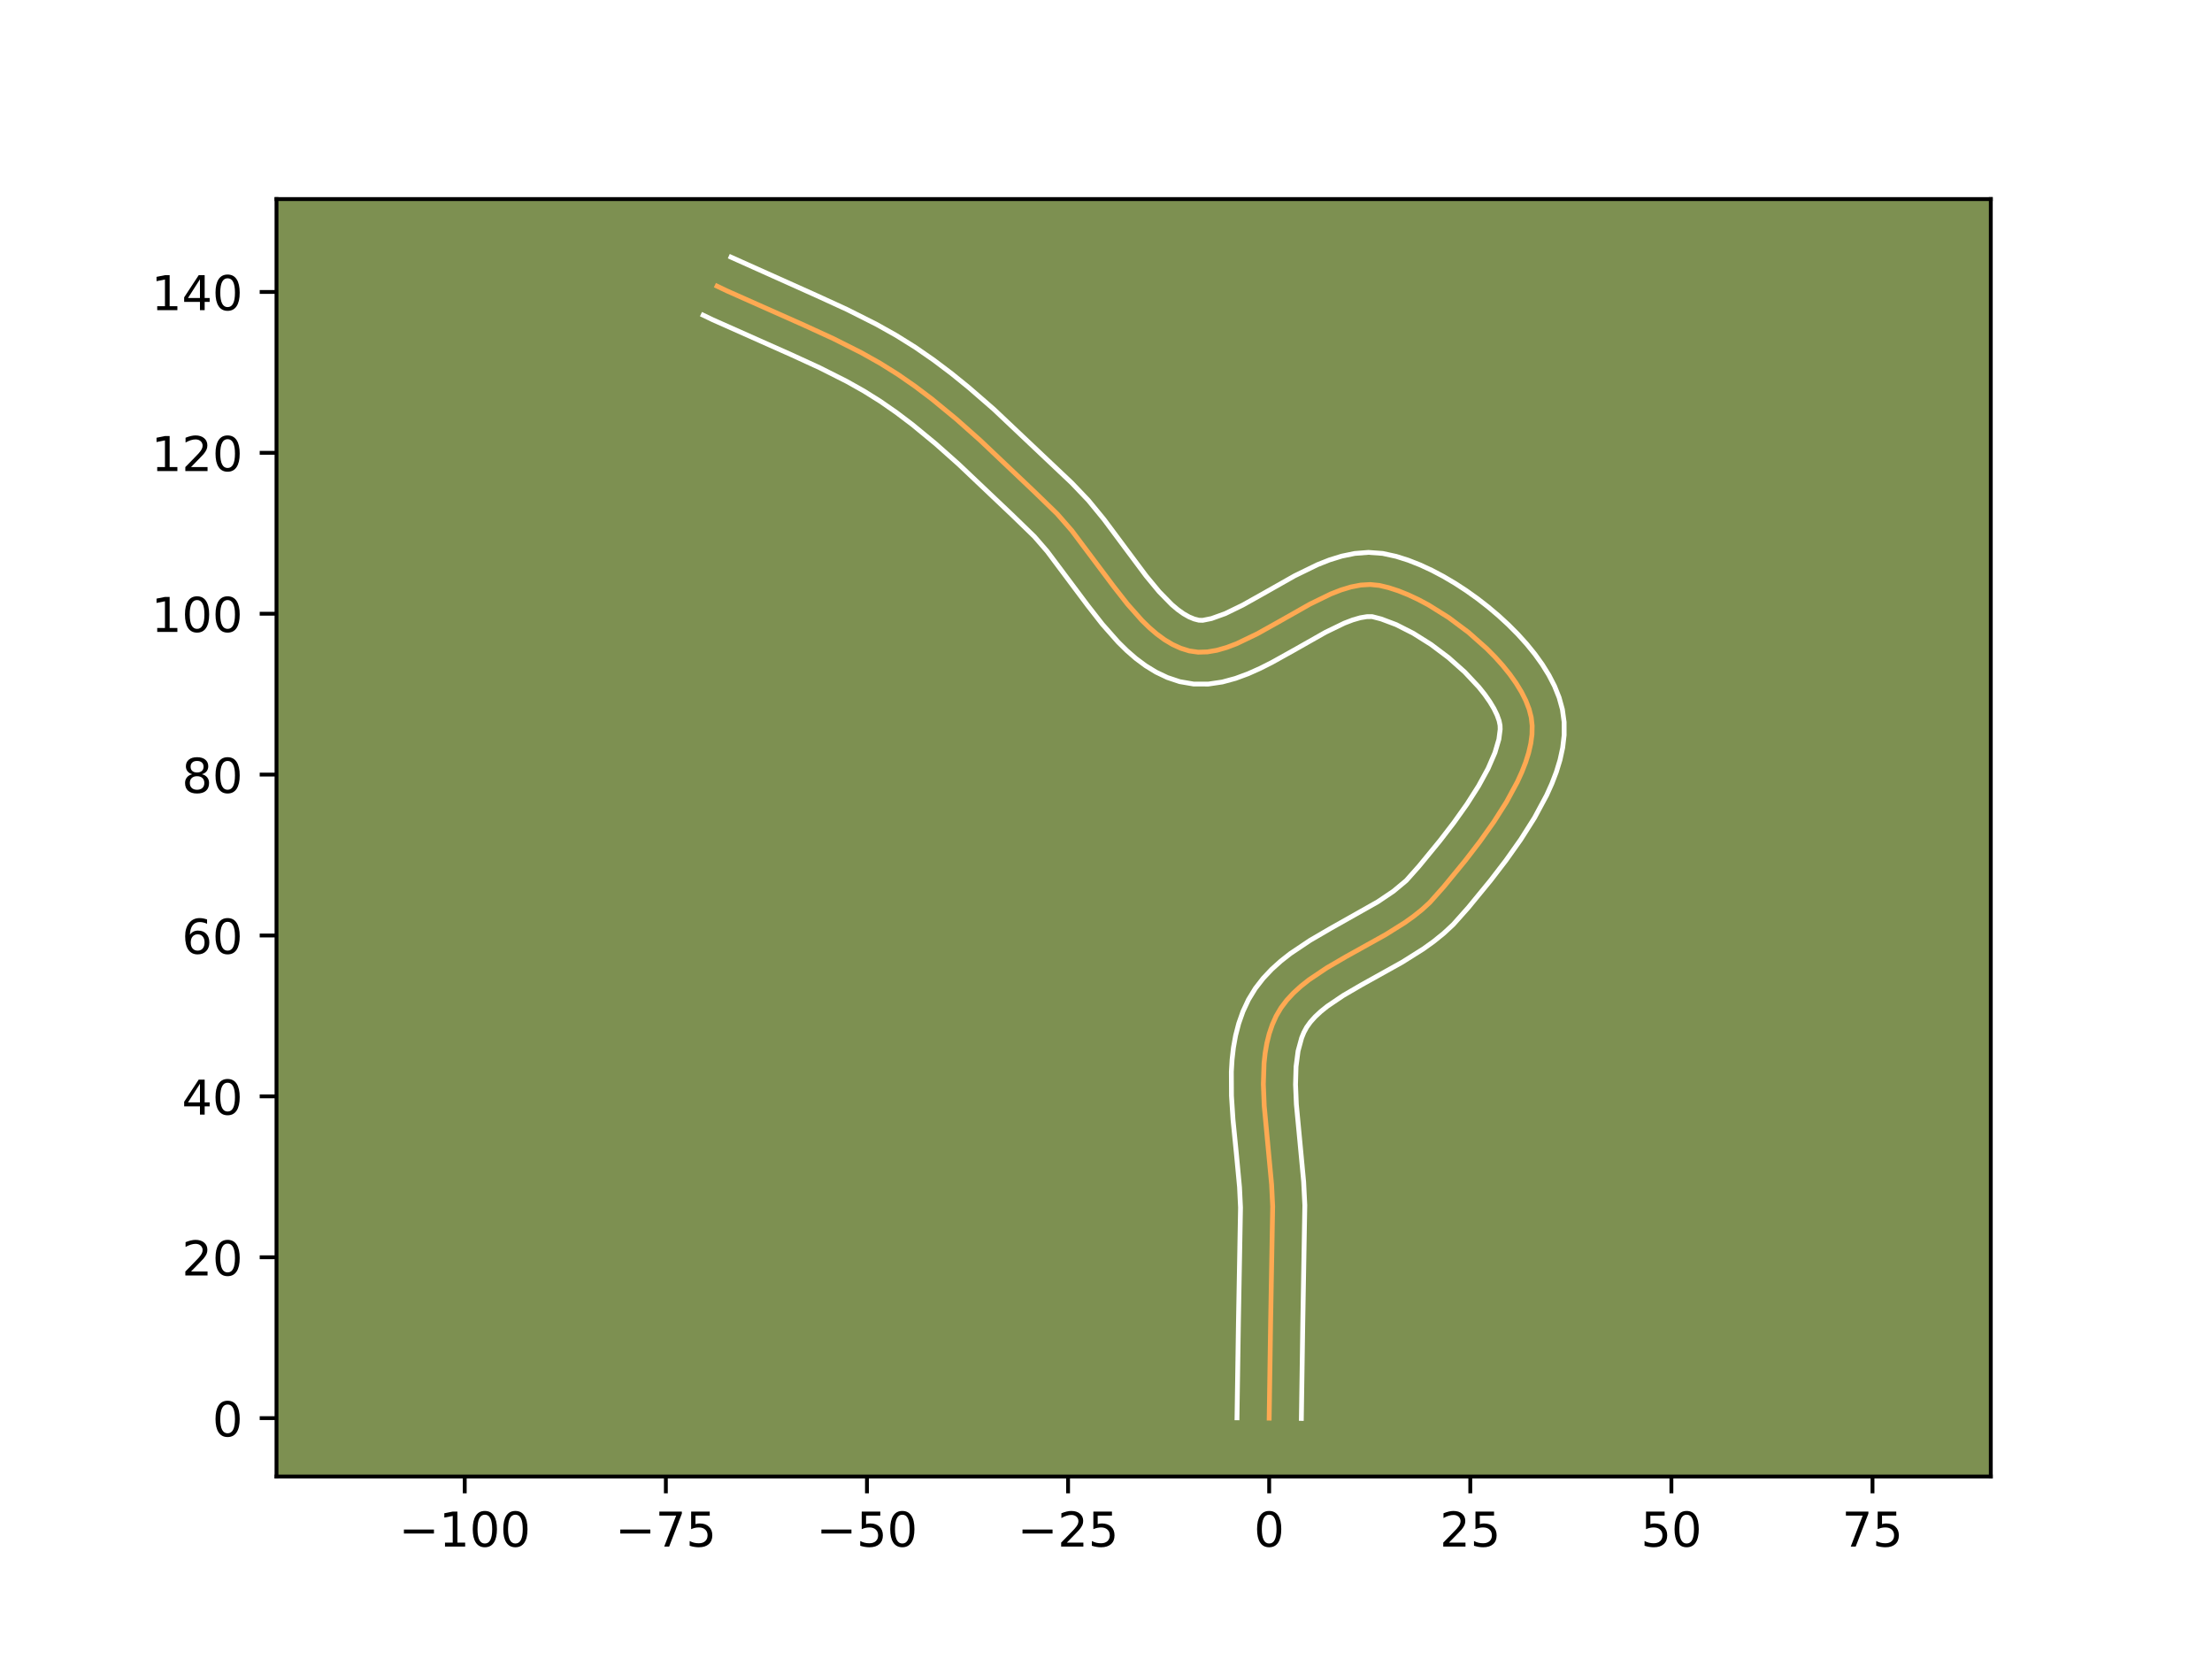 <?xml version="1.0" encoding="utf-8" standalone="no"?>
<!DOCTYPE svg PUBLIC "-//W3C//DTD SVG 1.1//EN"
  "http://www.w3.org/Graphics/SVG/1.1/DTD/svg11.dtd">
<!-- Created with matplotlib (https://matplotlib.org/) -->
<svg height="345.6pt" version="1.1" viewBox="0 0 460.8 345.6" width="460.8pt" xmlns="http://www.w3.org/2000/svg" xmlns:xlink="http://www.w3.org/1999/xlink">
 <defs>
  <style type="text/css">*{stroke-linecap:butt;stroke-linejoin:round;}</style>
 </defs>
 <g id="figure_1">
  <g id="patch_1">
   <path d="M 0 345.6 
L 460.8 345.6 
L 460.8 0 
L 0 0 
z
" style="fill:#ffffff;"/>
  </g>
  <g id="axes_1">
   <g id="patch_2">
    <path d="M 57.6 307.584 
L 414.72 307.584 
L 414.72 41.472 
L 57.6 41.472 
z
" style="fill:#7d9051;"/>
   </g>
   <g id="matplotlib.axis_1">
    <g id="xtick_1">
     <g id="line2d_1">
      <defs>
       <path d="M 0 0 
L 0 3.5 
" id="m5f6a2b52cf" style="stroke:#000000;stroke-width:0.8;"/>
      </defs>
      <g>
       <use style="stroke:#000000;stroke-width:0.8;" x="96.815" xlink:href="#m5f6a2b52cf" y="307.584"/>
      </g>
     </g>
     <g id="text_1">
      <!-- −100 -->
      <g transform="translate(83.082 322.182)scale(0.1 -0.1)">
       <defs>
        <path d="M 10.594 35.5 
L 73.188 35.5 
L 73.188 27.203 
L 10.594 27.203 
z
" id="DejaVuSans-8722"/>
        <path d="M 12.406 8.297 
L 28.516 8.297 
L 28.516 63.922 
L 10.984 60.406 
L 10.984 69.391 
L 28.422 72.906 
L 38.281 72.906 
L 38.281 8.297 
L 54.391 8.297 
L 54.391 0 
L 12.406 0 
z
" id="DejaVuSans-49"/>
        <path d="M 31.781 66.406 
Q 24.172 66.406 20.328 58.906 
Q 16.5 51.422 16.5 36.375 
Q 16.5 21.391 20.328 13.891 
Q 24.172 6.391 31.781 6.391 
Q 39.453 6.391 43.281 13.891 
Q 47.125 21.391 47.125 36.375 
Q 47.125 51.422 43.281 58.906 
Q 39.453 66.406 31.781 66.406 
z
M 31.781 74.219 
Q 44.047 74.219 50.516 64.516 
Q 56.984 54.828 56.984 36.375 
Q 56.984 17.969 50.516 8.266 
Q 44.047 -1.422 31.781 -1.422 
Q 19.531 -1.422 13.062 8.266 
Q 6.594 17.969 6.594 36.375 
Q 6.594 54.828 13.062 64.516 
Q 19.531 74.219 31.781 74.219 
z
" id="DejaVuSans-48"/>
       </defs>
       <use xlink:href="#DejaVuSans-8722"/>
       <use x="83.789" xlink:href="#DejaVuSans-49"/>
       <use x="147.412" xlink:href="#DejaVuSans-48"/>
       <use x="211.035" xlink:href="#DejaVuSans-48"/>
      </g>
     </g>
    </g>
    <g id="xtick_2">
     <g id="line2d_2">
      <g>
       <use style="stroke:#000000;stroke-width:0.8;" x="138.71" xlink:href="#m5f6a2b52cf" y="307.584"/>
      </g>
     </g>
     <g id="text_2">
      <!-- −75 -->
      <g transform="translate(128.157 322.182)scale(0.1 -0.1)">
       <defs>
        <path d="M 8.203 72.906 
L 55.078 72.906 
L 55.078 68.703 
L 28.609 0 
L 18.312 0 
L 43.219 64.594 
L 8.203 64.594 
z
" id="DejaVuSans-55"/>
        <path d="M 10.797 72.906 
L 49.516 72.906 
L 49.516 64.594 
L 19.828 64.594 
L 19.828 46.734 
Q 21.969 47.469 24.109 47.828 
Q 26.266 48.188 28.422 48.188 
Q 40.625 48.188 47.75 41.5 
Q 54.891 34.812 54.891 23.391 
Q 54.891 11.625 47.562 5.094 
Q 40.234 -1.422 26.906 -1.422 
Q 22.312 -1.422 17.547 -0.641 
Q 12.797 0.141 7.719 1.703 
L 7.719 11.625 
Q 12.109 9.234 16.797 8.062 
Q 21.484 6.891 26.703 6.891 
Q 35.156 6.891 40.078 11.328 
Q 45.016 15.766 45.016 23.391 
Q 45.016 31 40.078 35.438 
Q 35.156 39.891 26.703 39.891 
Q 22.75 39.891 18.812 39.016 
Q 14.891 38.141 10.797 36.281 
z
" id="DejaVuSans-53"/>
       </defs>
       <use xlink:href="#DejaVuSans-8722"/>
       <use x="83.789" xlink:href="#DejaVuSans-55"/>
       <use x="147.412" xlink:href="#DejaVuSans-53"/>
      </g>
     </g>
    </g>
    <g id="xtick_3">
     <g id="line2d_3">
      <g>
       <use style="stroke:#000000;stroke-width:0.8;" x="180.604" xlink:href="#m5f6a2b52cf" y="307.584"/>
      </g>
     </g>
     <g id="text_3">
      <!-- −50 -->
      <g transform="translate(170.052 322.182)scale(0.1 -0.1)">
       <use xlink:href="#DejaVuSans-8722"/>
       <use x="83.789" xlink:href="#DejaVuSans-53"/>
       <use x="147.412" xlink:href="#DejaVuSans-48"/>
      </g>
     </g>
    </g>
    <g id="xtick_4">
     <g id="line2d_4">
      <g>
       <use style="stroke:#000000;stroke-width:0.8;" x="222.499" xlink:href="#m5f6a2b52cf" y="307.584"/>
      </g>
     </g>
     <g id="text_4">
      <!-- −25 -->
      <g transform="translate(211.946 322.182)scale(0.1 -0.1)">
       <defs>
        <path d="M 19.188 8.297 
L 53.609 8.297 
L 53.609 0 
L 7.328 0 
L 7.328 8.297 
Q 12.938 14.109 22.625 23.891 
Q 32.328 33.688 34.812 36.531 
Q 39.547 41.844 41.422 45.531 
Q 43.312 49.219 43.312 52.781 
Q 43.312 58.594 39.234 62.25 
Q 35.156 65.922 28.609 65.922 
Q 23.969 65.922 18.812 64.312 
Q 13.672 62.703 7.812 59.422 
L 7.812 69.391 
Q 13.766 71.781 18.938 73 
Q 24.125 74.219 28.422 74.219 
Q 39.75 74.219 46.484 68.547 
Q 53.219 62.891 53.219 53.422 
Q 53.219 48.922 51.531 44.891 
Q 49.859 40.875 45.406 35.406 
Q 44.188 33.984 37.641 27.219 
Q 31.109 20.453 19.188 8.297 
z
" id="DejaVuSans-50"/>
       </defs>
       <use xlink:href="#DejaVuSans-8722"/>
       <use x="83.789" xlink:href="#DejaVuSans-50"/>
       <use x="147.412" xlink:href="#DejaVuSans-53"/>
      </g>
     </g>
    </g>
    <g id="xtick_5">
     <g id="line2d_5">
      <g>
       <use style="stroke:#000000;stroke-width:0.8;" x="264.393" xlink:href="#m5f6a2b52cf" y="307.584"/>
      </g>
     </g>
     <g id="text_5">
      <!-- 0 -->
      <g transform="translate(261.212 322.182)scale(0.1 -0.1)">
       <use xlink:href="#DejaVuSans-48"/>
      </g>
     </g>
    </g>
    <g id="xtick_6">
     <g id="line2d_6">
      <g>
       <use style="stroke:#000000;stroke-width:0.8;" x="306.287" xlink:href="#m5f6a2b52cf" y="307.584"/>
      </g>
     </g>
     <g id="text_6">
      <!-- 25 -->
      <g transform="translate(299.925 322.182)scale(0.1 -0.1)">
       <use xlink:href="#DejaVuSans-50"/>
       <use x="63.623" xlink:href="#DejaVuSans-53"/>
      </g>
     </g>
    </g>
    <g id="xtick_7">
     <g id="line2d_7">
      <g>
       <use style="stroke:#000000;stroke-width:0.8;" x="348.182" xlink:href="#m5f6a2b52cf" y="307.584"/>
      </g>
     </g>
     <g id="text_7">
      <!-- 50 -->
      <g transform="translate(341.819 322.182)scale(0.1 -0.1)">
       <use xlink:href="#DejaVuSans-53"/>
       <use x="63.623" xlink:href="#DejaVuSans-48"/>
      </g>
     </g>
    </g>
    <g id="xtick_8">
     <g id="line2d_8">
      <g>
       <use style="stroke:#000000;stroke-width:0.8;" x="390.076" xlink:href="#m5f6a2b52cf" y="307.584"/>
      </g>
     </g>
     <g id="text_8">
      <!-- 75 -->
      <g transform="translate(383.714 322.182)scale(0.1 -0.1)">
       <use xlink:href="#DejaVuSans-55"/>
       <use x="63.623" xlink:href="#DejaVuSans-53"/>
      </g>
     </g>
    </g>
   </g>
   <g id="matplotlib.axis_2">
    <g id="ytick_1">
     <g id="line2d_9">
      <defs>
       <path d="M 0 0 
L -3.5 0 
" id="m01dc2f6d5f" style="stroke:#000000;stroke-width:0.8;"/>
      </defs>
      <g>
       <use style="stroke:#000000;stroke-width:0.8;" x="57.6" xlink:href="#m01dc2f6d5f" y="295.424"/>
      </g>
     </g>
     <g id="text_9">
      <!-- 0 -->
      <g transform="translate(44.237 299.223)scale(0.1 -0.1)">
       <use xlink:href="#DejaVuSans-48"/>
      </g>
     </g>
    </g>
    <g id="ytick_2">
     <g id="line2d_10">
      <g>
       <use style="stroke:#000000;stroke-width:0.8;" x="57.6" xlink:href="#m01dc2f6d5f" y="261.908"/>
      </g>
     </g>
     <g id="text_10">
      <!-- 20 -->
      <g transform="translate(37.875 265.707)scale(0.1 -0.1)">
       <use xlink:href="#DejaVuSans-50"/>
       <use x="63.623" xlink:href="#DejaVuSans-48"/>
      </g>
     </g>
    </g>
    <g id="ytick_3">
     <g id="line2d_11">
      <g>
       <use style="stroke:#000000;stroke-width:0.8;" x="57.6" xlink:href="#m01dc2f6d5f" y="228.392"/>
      </g>
     </g>
     <g id="text_11">
      <!-- 40 -->
      <g transform="translate(37.875 232.192)scale(0.1 -0.1)">
       <defs>
        <path d="M 37.797 64.312 
L 12.891 25.391 
L 37.797 25.391 
z
M 35.203 72.906 
L 47.609 72.906 
L 47.609 25.391 
L 58.016 25.391 
L 58.016 17.188 
L 47.609 17.188 
L 47.609 0 
L 37.797 0 
L 37.797 17.188 
L 4.891 17.188 
L 4.891 26.703 
z
" id="DejaVuSans-52"/>
       </defs>
       <use xlink:href="#DejaVuSans-52"/>
       <use x="63.623" xlink:href="#DejaVuSans-48"/>
      </g>
     </g>
    </g>
    <g id="ytick_4">
     <g id="line2d_12">
      <g>
       <use style="stroke:#000000;stroke-width:0.8;" x="57.6" xlink:href="#m01dc2f6d5f" y="194.877"/>
      </g>
     </g>
     <g id="text_12">
      <!-- 60 -->
      <g transform="translate(37.875 198.676)scale(0.1 -0.1)">
       <defs>
        <path d="M 33.016 40.375 
Q 26.375 40.375 22.484 35.828 
Q 18.609 31.297 18.609 23.391 
Q 18.609 15.531 22.484 10.953 
Q 26.375 6.391 33.016 6.391 
Q 39.656 6.391 43.531 10.953 
Q 47.406 15.531 47.406 23.391 
Q 47.406 31.297 43.531 35.828 
Q 39.656 40.375 33.016 40.375 
z
M 52.594 71.297 
L 52.594 62.312 
Q 48.875 64.062 45.094 64.984 
Q 41.312 65.922 37.594 65.922 
Q 27.828 65.922 22.672 59.328 
Q 17.531 52.734 16.797 39.406 
Q 19.672 43.656 24.016 45.922 
Q 28.375 48.188 33.594 48.188 
Q 44.578 48.188 50.953 41.516 
Q 57.328 34.859 57.328 23.391 
Q 57.328 12.156 50.688 5.359 
Q 44.047 -1.422 33.016 -1.422 
Q 20.359 -1.422 13.672 8.266 
Q 6.984 17.969 6.984 36.375 
Q 6.984 53.656 15.188 63.938 
Q 23.391 74.219 37.203 74.219 
Q 40.922 74.219 44.703 73.484 
Q 48.484 72.75 52.594 71.297 
z
" id="DejaVuSans-54"/>
       </defs>
       <use xlink:href="#DejaVuSans-54"/>
       <use x="63.623" xlink:href="#DejaVuSans-48"/>
      </g>
     </g>
    </g>
    <g id="ytick_5">
     <g id="line2d_13">
      <g>
       <use style="stroke:#000000;stroke-width:0.8;" x="57.6" xlink:href="#m01dc2f6d5f" y="161.361"/>
      </g>
     </g>
     <g id="text_13">
      <!-- 80 -->
      <g transform="translate(37.875 165.161)scale(0.1 -0.1)">
       <defs>
        <path d="M 31.781 34.625 
Q 24.75 34.625 20.719 30.859 
Q 16.703 27.094 16.703 20.516 
Q 16.703 13.922 20.719 10.156 
Q 24.75 6.391 31.781 6.391 
Q 38.812 6.391 42.859 10.172 
Q 46.922 13.969 46.922 20.516 
Q 46.922 27.094 42.891 30.859 
Q 38.875 34.625 31.781 34.625 
z
M 21.922 38.812 
Q 15.578 40.375 12.031 44.719 
Q 8.5 49.078 8.5 55.328 
Q 8.5 64.062 14.719 69.141 
Q 20.953 74.219 31.781 74.219 
Q 42.672 74.219 48.875 69.141 
Q 55.078 64.062 55.078 55.328 
Q 55.078 49.078 51.531 44.719 
Q 48 40.375 41.703 38.812 
Q 48.828 37.156 52.797 32.312 
Q 56.781 27.484 56.781 20.516 
Q 56.781 9.906 50.312 4.234 
Q 43.844 -1.422 31.781 -1.422 
Q 19.734 -1.422 13.25 4.234 
Q 6.781 9.906 6.781 20.516 
Q 6.781 27.484 10.781 32.312 
Q 14.797 37.156 21.922 38.812 
z
M 18.312 54.391 
Q 18.312 48.734 21.844 45.562 
Q 25.391 42.391 31.781 42.391 
Q 38.141 42.391 41.719 45.562 
Q 45.312 48.734 45.312 54.391 
Q 45.312 60.062 41.719 63.234 
Q 38.141 66.406 31.781 66.406 
Q 25.391 66.406 21.844 63.234 
Q 18.312 60.062 18.312 54.391 
z
" id="DejaVuSans-56"/>
       </defs>
       <use xlink:href="#DejaVuSans-56"/>
       <use x="63.623" xlink:href="#DejaVuSans-48"/>
      </g>
     </g>
    </g>
    <g id="ytick_6">
     <g id="line2d_14">
      <g>
       <use style="stroke:#000000;stroke-width:0.8;" x="57.6" xlink:href="#m01dc2f6d5f" y="127.846"/>
      </g>
     </g>
     <g id="text_14">
      <!-- 100 -->
      <g transform="translate(31.512 131.645)scale(0.1 -0.1)">
       <use xlink:href="#DejaVuSans-49"/>
       <use x="63.623" xlink:href="#DejaVuSans-48"/>
       <use x="127.246" xlink:href="#DejaVuSans-48"/>
      </g>
     </g>
    </g>
    <g id="ytick_7">
     <g id="line2d_15">
      <g>
       <use style="stroke:#000000;stroke-width:0.8;" x="57.6" xlink:href="#m01dc2f6d5f" y="94.33"/>
      </g>
     </g>
     <g id="text_15">
      <!-- 120 -->
      <g transform="translate(31.512 98.129)scale(0.1 -0.1)">
       <use xlink:href="#DejaVuSans-49"/>
       <use x="63.623" xlink:href="#DejaVuSans-50"/>
       <use x="127.246" xlink:href="#DejaVuSans-48"/>
      </g>
     </g>
    </g>
    <g id="ytick_8">
     <g id="line2d_16">
      <g>
       <use style="stroke:#000000;stroke-width:0.8;" x="57.6" xlink:href="#m01dc2f6d5f" y="60.815"/>
      </g>
     </g>
     <g id="text_16">
      <!-- 140 -->
      <g transform="translate(31.512 64.614)scale(0.1 -0.1)">
       <use xlink:href="#DejaVuSans-49"/>
       <use x="63.623" xlink:href="#DejaVuSans-52"/>
       <use x="127.246" xlink:href="#DejaVuSans-48"/>
      </g>
     </g>
    </g>
   </g>
   <g id="line2d_17">
    <path clip-path="url(#pb9764ba1cf)" d="M 264.393 295.424 
L 264.691 275.581 
L 265.12 251.309 
L 264.896 246.747 
L 264.238 239.739 
L 263.362 230.395 
L 263.181 225.855 
L 263.325 221.479 
L 263.554 219.372 
L 263.908 217.328 
L 264.399 215.354 
L 265.044 213.458 
L 265.855 211.647 
L 266.861 209.942 
L 268.067 208.349 
L 269.451 206.857 
L 270.993 205.452 
L 272.674 204.122 
L 276.368 201.638 
L 280.371 199.306 
L 288.651 194.698 
L 292.602 192.224 
L 294.459 190.9 
L 296.211 189.502 
L 297.835 188.018 
L 300.742 184.754 
L 305.256 179.254 
L 308.294 175.3 
L 311.2 171.203 
L 313.844 167.038 
L 316.095 162.879 
L 317.032 160.825 
L 317.822 158.8 
L 318.447 156.814 
L 318.892 154.876 
L 319.141 152.996 
L 319.176 151.182 
L 318.982 149.444 
L 318.54 147.719 
L 317.854 145.947 
L 316.945 144.141 
L 315.83 142.315 
L 314.529 140.483 
L 313.061 138.659 
L 311.444 136.857 
L 309.698 135.09 
L 305.894 131.719 
L 301.798 128.656 
L 297.564 126.011 
L 295.442 124.881 
L 293.342 123.897 
L 291.283 123.072 
L 289.284 122.422 
L 287.364 121.959 
L 285.454 121.763 
L 283.479 121.879 
L 281.446 122.27 
L 279.365 122.898 
L 277.242 123.727 
L 272.907 125.839 
L 266.298 129.581 
L 261.916 132.027 
L 257.629 134.087 
L 255.542 134.879 
L 253.502 135.464 
L 251.518 135.803 
L 249.599 135.86 
L 247.752 135.598 
L 245.975 135.043 
L 244.258 134.257 
L 242.595 133.263 
L 240.979 132.08 
L 239.407 130.727 
L 237.871 129.227 
L 234.886 125.862 
L 231.979 122.148 
L 223.275 110.532 
L 220.227 107.043 
L 215.457 102.412 
L 204.194 91.73 
L 199.232 87.319 
L 194.128 83.118 
L 190.626 80.473 
L 187.031 77.977 
L 183.322 75.659 
L 179.5 73.512 
L 173.602 70.541 
L 167.57 67.772 
L 151.367 60.566 
L 149.377 59.612 
L 149.377 59.612 
" style="fill:none;stroke:#fea952;stroke-linecap:square;"/>
   </g>
   <g id="line2d_18">
    <path clip-path="url(#pb9764ba1cf)" d="M 257.69 295.359 
L 257.989 275.45 
L 258.421 251.548 
L 258.215 247.295 
L 257.572 240.442 
L 256.854 233.218 
L 256.537 228.277 
L 256.512 223.273 
L 256.661 220.754 
L 256.949 218.23 
L 257.403 215.707 
L 258.053 213.197 
L 258.927 210.717 
L 260.082 208.241 
L 261.516 205.897 
L 263.151 203.792 
L 264.937 201.901 
L 266.834 200.195 
L 268.813 198.642 
L 272.93 195.884 
L 277.132 193.437 
L 287.008 187.864 
L 290.278 185.661 
L 292.936 183.444 
L 295.604 180.449 
L 299.974 175.127 
L 302.87 171.361 
L 305.595 167.527 
L 308.014 163.73 
L 309.997 160.097 
L 311.428 156.786 
L 312.247 153.998 
L 312.514 151.927 
L 312.489 151.109 
L 312.288 150.137 
L 311.867 148.961 
L 311.224 147.633 
L 310.365 146.196 
L 309.308 144.686 
L 308.071 143.135 
L 305.147 140.011 
L 301.77 137.003 
L 298.126 134.263 
L 294.412 131.927 
L 290.851 130.119 
L 287.713 128.938 
L 285.847 128.454 
L 284.745 128.461 
L 283.384 128.687 
L 281.804 129.142 
L 280.046 129.816 
L 276.136 131.712 
L 269.616 135.406 
L 264.952 138.004 
L 262.521 139.231 
L 260.008 140.354 
L 257.388 141.323 
L 254.632 142.071 
L 251.718 142.503 
L 248.657 142.497 
L 245.751 141.996 
L 243.188 141.139 
L 240.818 140.011 
L 238.633 138.67 
L 236.61 137.163 
L 234.723 135.523 
L 232.948 133.777 
L 229.653 130.052 
L 226.597 126.143 
L 218.147 114.848 
L 215.482 111.777 
L 210.812 107.245 
L 199.69 96.694 
L 194.897 92.432 
L 190.037 88.429 
L 186.744 85.937 
L 183.407 83.616 
L 179.977 81.468 
L 176.39 79.45 
L 170.75 76.607 
L 164.861 73.904 
L 148.467 66.61 
L 146.477 65.655 
L 146.477 65.655 
" style="fill:none;stroke:#ffffff;stroke-linecap:square;"/>
   </g>
   <g id="line2d_19">
    <path clip-path="url(#pb9764ba1cf)" d="M 271.096 295.488 
L 271.393 275.713 
L 271.818 251.07 
L 271.577 246.198 
L 270.905 239.036 
L 270.055 230.033 
L 269.884 225.928 
L 269.989 222.205 
L 270.412 218.948 
L 271.161 216.199 
L 271.629 215.053 
L 272.207 213.987 
L 272.982 212.907 
L 273.964 211.812 
L 275.152 210.708 
L 276.534 209.602 
L 279.806 207.392 
L 283.61 205.175 
L 292.116 200.436 
L 296.492 197.682 
L 298.641 196.139 
L 300.731 194.451 
L 302.735 192.592 
L 305.88 189.058 
L 310.539 183.38 
L 313.718 179.238 
L 316.805 174.879 
L 319.675 170.345 
L 322.194 165.661 
L 323.277 163.26 
L 324.215 160.814 
L 324.98 158.315 
L 325.538 155.754 
L 325.843 153.126 
L 325.838 150.437 
L 325.475 147.779 
L 324.792 145.302 
L 323.841 142.932 
L 322.666 140.648 
L 321.295 138.433 
L 319.751 136.28 
L 318.051 134.183 
L 316.212 132.145 
L 314.25 130.169 
L 312.18 128.263 
L 310.017 126.434 
L 307.776 124.693 
L 305.471 123.048 
L 303.113 121.512 
L 300.716 120.096 
L 298.287 118.812 
L 295.833 117.674 
L 293.357 116.698 
L 290.855 115.905 
L 288.048 115.291 
L 285.061 115.071 
L 282.213 115.296 
L 279.509 115.853 
L 276.926 116.654 
L 274.439 117.639 
L 269.677 119.965 
L 262.98 123.757 
L 258.881 126.051 
L 255.251 127.82 
L 252.371 128.857 
L 250.541 129.224 
L 249.753 129.201 
L 248.763 128.947 
L 247.698 128.504 
L 246.556 127.856 
L 245.349 126.996 
L 244.09 125.932 
L 241.467 123.25 
L 238.75 119.966 
L 234.519 114.294 
L 230.007 108.23 
L 226.73 104.234 
L 223.273 100.609 
L 207.009 85.233 
L 201.81 80.718 
L 198.219 77.808 
L 194.508 75.008 
L 190.655 72.338 
L 186.667 69.85 
L 182.611 67.574 
L 176.454 64.474 
L 170.278 61.641 
L 152.276 53.568 
L 152.276 53.568 
" style="fill:none;stroke:#ffffff;stroke-linecap:square;"/>
   </g>
   <g id="patch_3">
    <path d="M 57.6 307.584 
L 57.6 41.472 
" style="fill:none;stroke:#000000;stroke-linecap:square;stroke-linejoin:miter;stroke-width:0.8;"/>
   </g>
   <g id="patch_4">
    <path d="M 414.72 307.584 
L 414.72 41.472 
" style="fill:none;stroke:#000000;stroke-linecap:square;stroke-linejoin:miter;stroke-width:0.8;"/>
   </g>
   <g id="patch_5">
    <path d="M 57.6 307.584 
L 414.72 307.584 
" style="fill:none;stroke:#000000;stroke-linecap:square;stroke-linejoin:miter;stroke-width:0.8;"/>
   </g>
   <g id="patch_6">
    <path d="M 57.6 41.472 
L 414.72 41.472 
" style="fill:none;stroke:#000000;stroke-linecap:square;stroke-linejoin:miter;stroke-width:0.8;"/>
   </g>
  </g>
 </g>
 <defs>
  <clipPath id="pb9764ba1cf">
   <rect height="266.112" width="357.12" x="57.6" y="41.472"/>
  </clipPath>
 </defs>
</svg>
